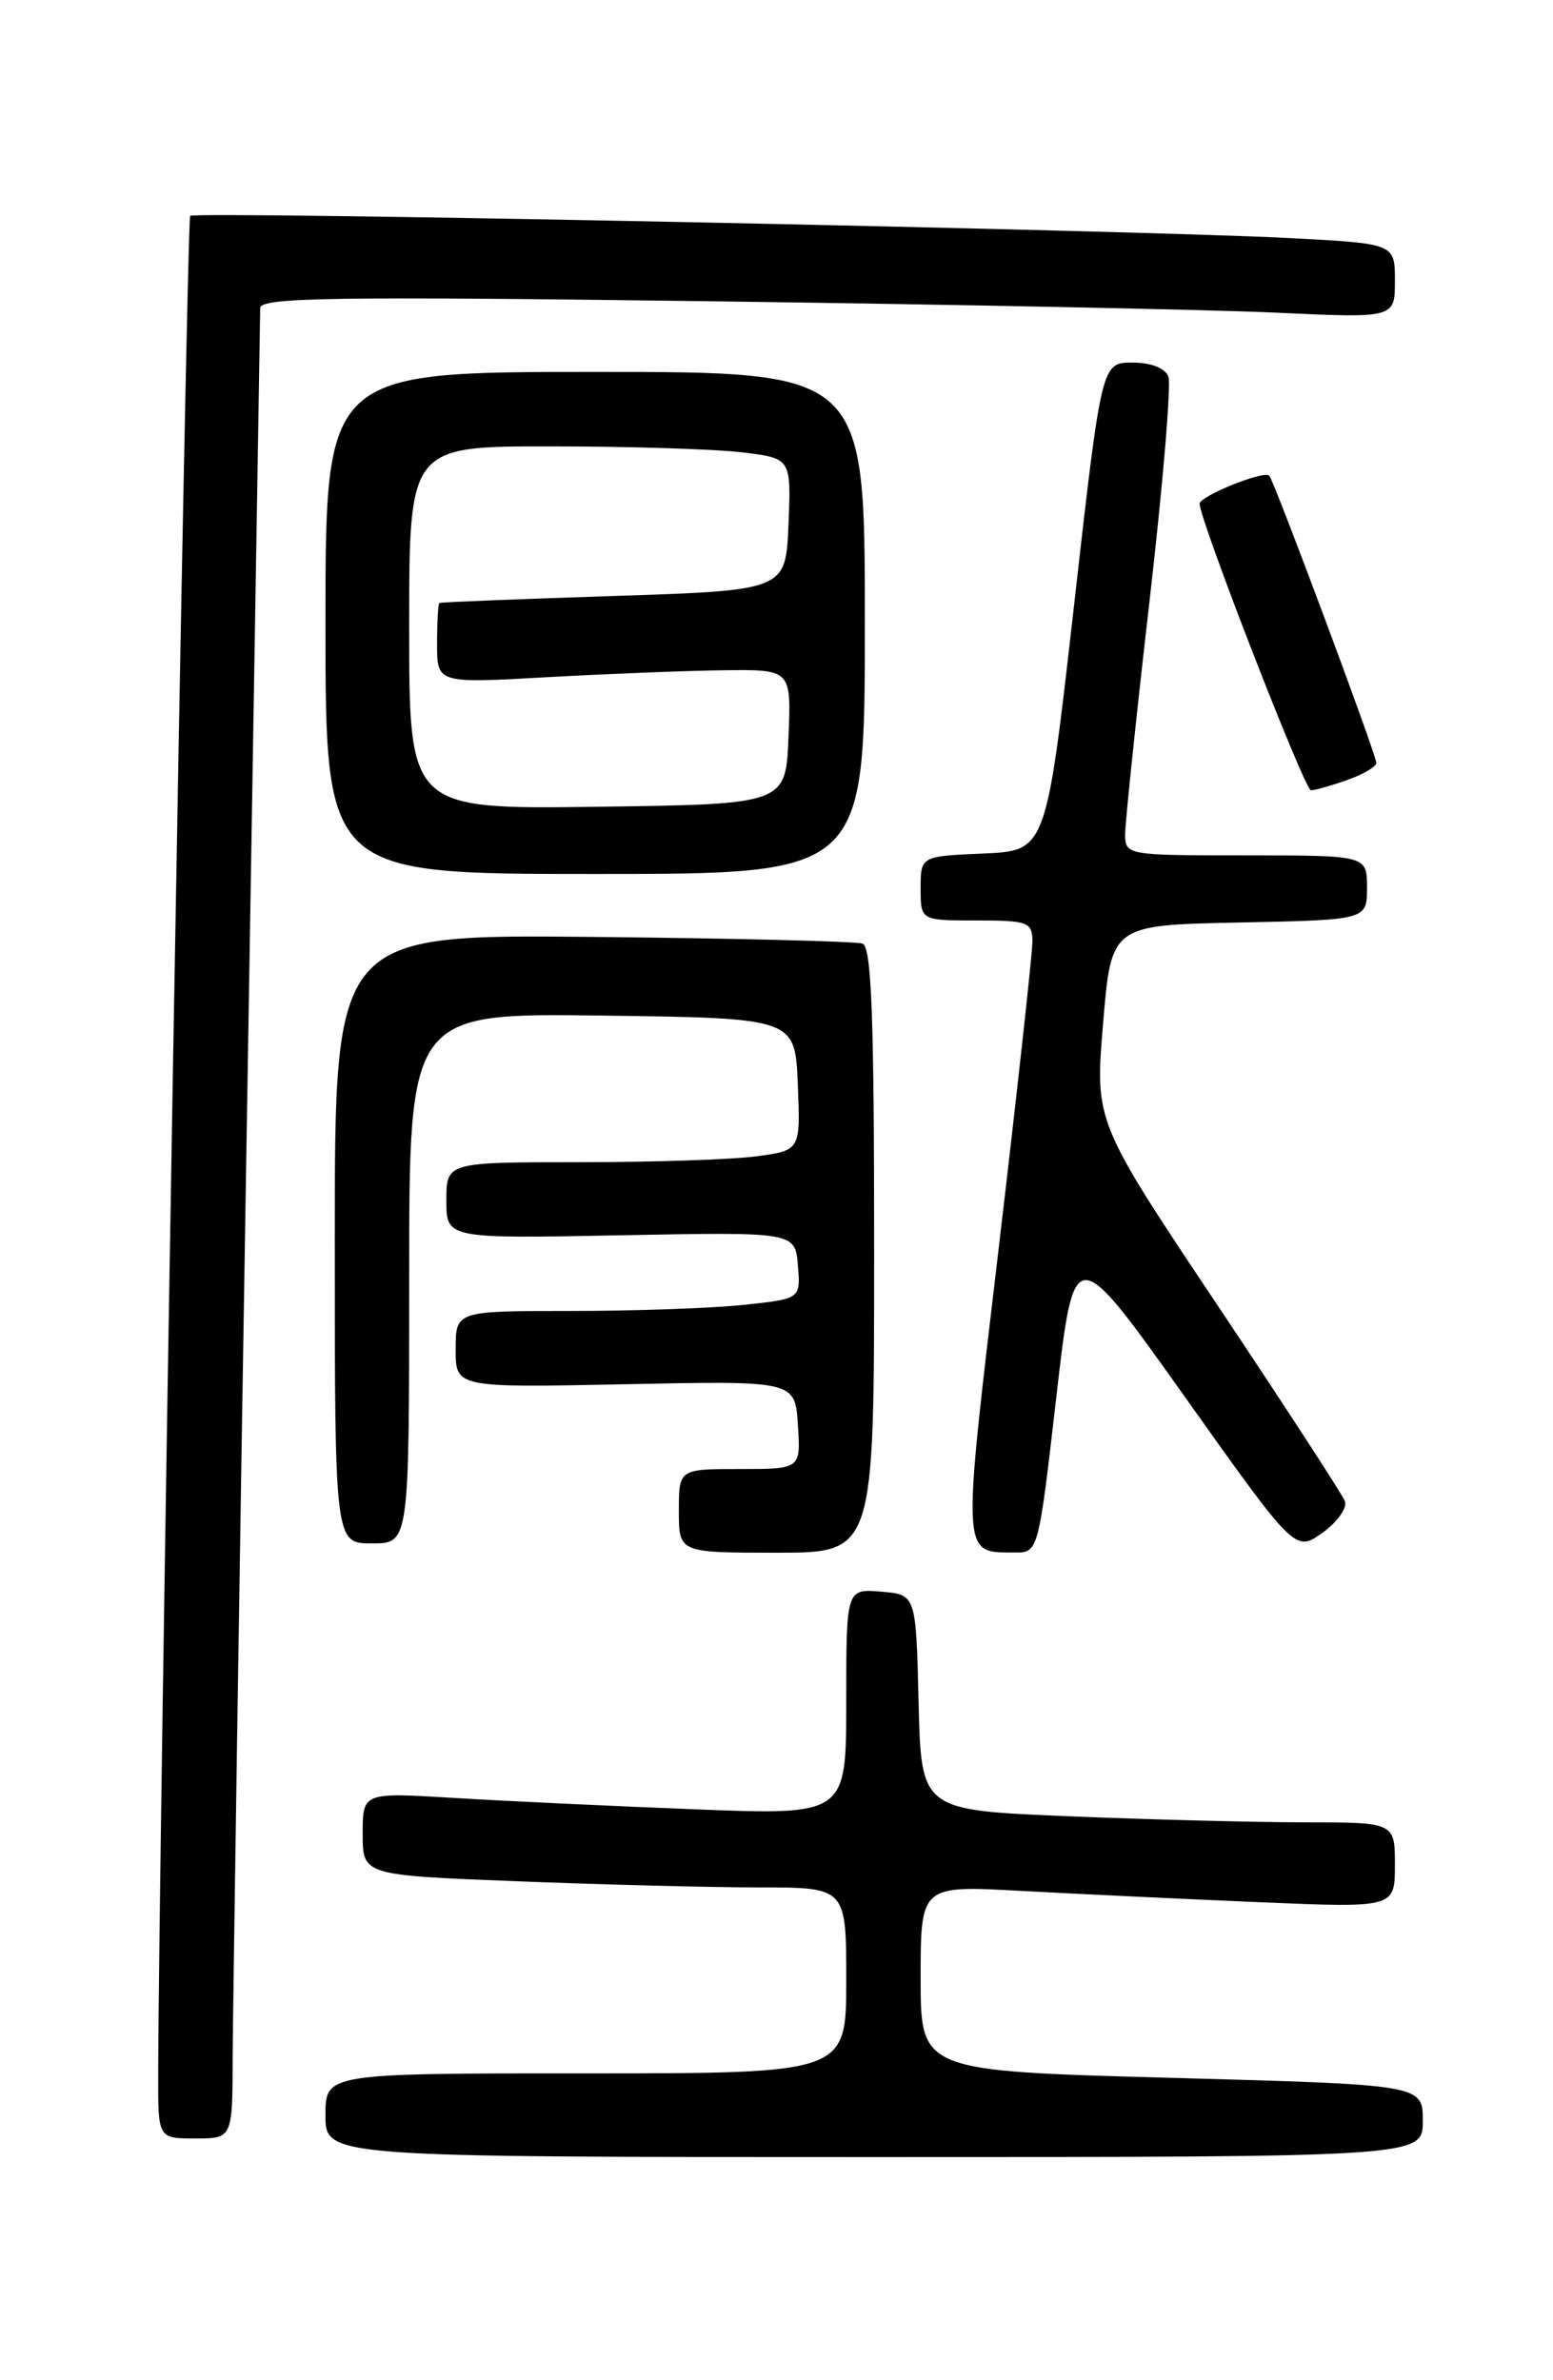 <?xml version="1.0" encoding="UTF-8" standalone="no"?>
<!DOCTYPE svg PUBLIC "-//W3C//DTD SVG 1.1//EN" "http://www.w3.org/Graphics/SVG/1.1/DTD/svg11.dtd" >
<svg xmlns="http://www.w3.org/2000/svg" xmlns:xlink="http://www.w3.org/1999/xlink" version="1.1" viewBox="0 0 167 256">
 <g >
 <path fill="currentColor"
d=" M 153.00 228.11 C 153.00 224.22 153.00 224.22 126.00 223.48 C 99.00 222.75 99.00 222.75 99.00 212.76 C 99.00 202.78 99.00 202.78 109.75 203.37 C 115.66 203.69 127.14 204.24 135.25 204.58 C 150.00 205.21 150.00 205.21 150.00 200.60 C 150.00 196.00 150.00 196.00 140.25 196.00 C 134.89 195.99 123.43 195.70 114.78 195.34 C 99.06 194.69 99.06 194.69 98.78 183.09 C 98.50 171.50 98.50 171.50 94.75 171.19 C 91.00 170.88 91.00 170.88 91.00 183.05 C 91.00 195.23 91.00 195.23 74.75 194.60 C 65.81 194.25 54.11 193.70 48.75 193.37 C 39.00 192.78 39.00 192.78 39.00 197.24 C 39.00 201.69 39.00 201.69 55.66 202.34 C 64.82 202.70 76.52 203.00 81.66 203.00 C 91.00 203.00 91.00 203.00 91.00 213.00 C 91.00 223.00 91.00 223.00 63.00 223.00 C 35.00 223.00 35.00 223.00 35.00 227.50 C 35.00 232.00 35.00 232.00 94.00 232.00 C 153.00 232.00 153.00 232.00 153.00 228.11 Z  M 25.02 221.25 C 25.04 216.44 25.70 172.45 26.50 123.50 C 27.30 74.55 27.97 33.89 27.98 33.13 C 28.00 31.99 35.83 31.87 76.25 32.40 C 102.79 32.75 130.24 33.30 137.25 33.63 C 150.00 34.22 150.00 34.22 150.00 30.21 C 150.00 26.20 150.00 26.20 138.75 25.61 C 121.97 24.73 20.98 22.69 20.45 23.22 C 20.07 23.59 17.06 199.36 17.01 223.25 C 17.00 230.00 17.00 230.00 21.00 230.00 C 25.00 230.00 25.00 230.00 25.02 221.25 Z  M 94.00 134.47 C 94.00 109.35 93.72 101.83 92.75 101.49 C 92.06 101.24 79.01 100.92 63.75 100.77 C 36.00 100.50 36.00 100.50 36.00 133.25 C 36.00 166.00 36.00 166.00 40.00 166.00 C 44.00 166.00 44.00 166.00 44.00 137.48 C 44.00 108.96 44.00 108.96 64.75 109.23 C 85.50 109.50 85.50 109.50 85.79 116.61 C 86.08 123.72 86.08 123.72 81.40 124.36 C 78.83 124.71 70.26 125.00 62.36 125.00 C 48.00 125.00 48.00 125.00 48.00 129.11 C 48.00 133.22 48.00 133.22 66.75 132.86 C 85.50 132.50 85.50 132.50 85.80 136.10 C 86.10 139.70 86.10 139.70 79.90 140.35 C 76.50 140.71 68.15 141.00 61.35 141.00 C 49.00 141.00 49.00 141.00 49.00 145.13 C 49.00 149.25 49.00 149.25 67.25 148.88 C 85.50 148.50 85.50 148.50 85.80 153.25 C 86.11 158.00 86.11 158.00 79.55 158.00 C 73.00 158.00 73.00 158.00 73.00 162.50 C 73.00 167.00 73.00 167.00 83.50 167.00 C 94.00 167.00 94.00 167.00 94.00 134.47 Z  M 113.59 150.25 C 115.52 133.50 115.52 133.50 127.40 150.22 C 139.28 166.94 139.28 166.94 142.20 164.86 C 143.81 163.71 144.90 162.18 144.62 161.45 C 144.34 160.73 138.18 151.25 130.92 140.38 C 117.73 120.64 117.73 120.64 118.62 110.07 C 119.50 99.50 119.50 99.50 133.25 99.22 C 147.00 98.94 147.00 98.94 147.00 95.47 C 147.00 92.00 147.00 92.00 134.00 92.00 C 121.19 92.00 121.00 91.97 120.99 89.75 C 120.99 88.51 122.16 77.27 123.60 64.76 C 125.04 52.25 125.96 41.34 125.64 40.51 C 125.29 39.58 123.78 39.00 121.76 39.00 C 118.45 39.00 118.45 39.00 115.48 65.25 C 112.50 91.50 112.50 91.50 105.75 91.80 C 99.00 92.09 99.00 92.09 99.00 95.55 C 99.00 99.00 99.00 99.00 105.00 99.00 C 110.55 99.00 111.00 99.17 111.02 101.25 C 111.02 102.49 109.39 117.39 107.38 134.36 C 103.43 167.75 103.38 166.95 109.08 166.98 C 111.66 167.00 111.66 167.00 113.59 150.25 Z  M 93.00 67.00 C 93.00 40.00 93.00 40.00 64.00 40.00 C 35.00 40.00 35.00 40.00 35.00 67.00 C 35.00 94.00 35.00 94.00 64.00 94.00 C 93.00 94.00 93.00 94.00 93.00 67.00 Z  M 144.85 83.90 C 146.58 83.30 148.00 82.46 148.00 82.05 C 148.00 81.18 137.00 51.68 136.49 51.16 C 135.91 50.57 129.00 53.36 129.00 54.18 C 129.00 55.91 140.30 85.00 140.97 85.00 C 141.37 85.00 143.12 84.51 144.85 83.90 Z  M 44.00 67.52 C 44.00 48.00 44.00 48.00 59.25 48.01 C 67.64 48.01 76.88 48.30 79.79 48.65 C 85.08 49.29 85.08 49.29 84.79 56.39 C 84.50 63.50 84.50 63.50 66.00 64.10 C 55.83 64.43 47.39 64.77 47.25 64.85 C 47.11 64.93 47.00 66.91 47.00 69.25 C 47.00 73.50 47.00 73.50 58.75 72.84 C 65.21 72.48 73.78 72.14 77.79 72.09 C 85.09 72.00 85.09 72.00 84.79 79.25 C 84.50 86.50 84.50 86.50 64.25 86.77 C 44.00 87.04 44.00 87.04 44.00 67.52 Z "/>
</g>
</svg>